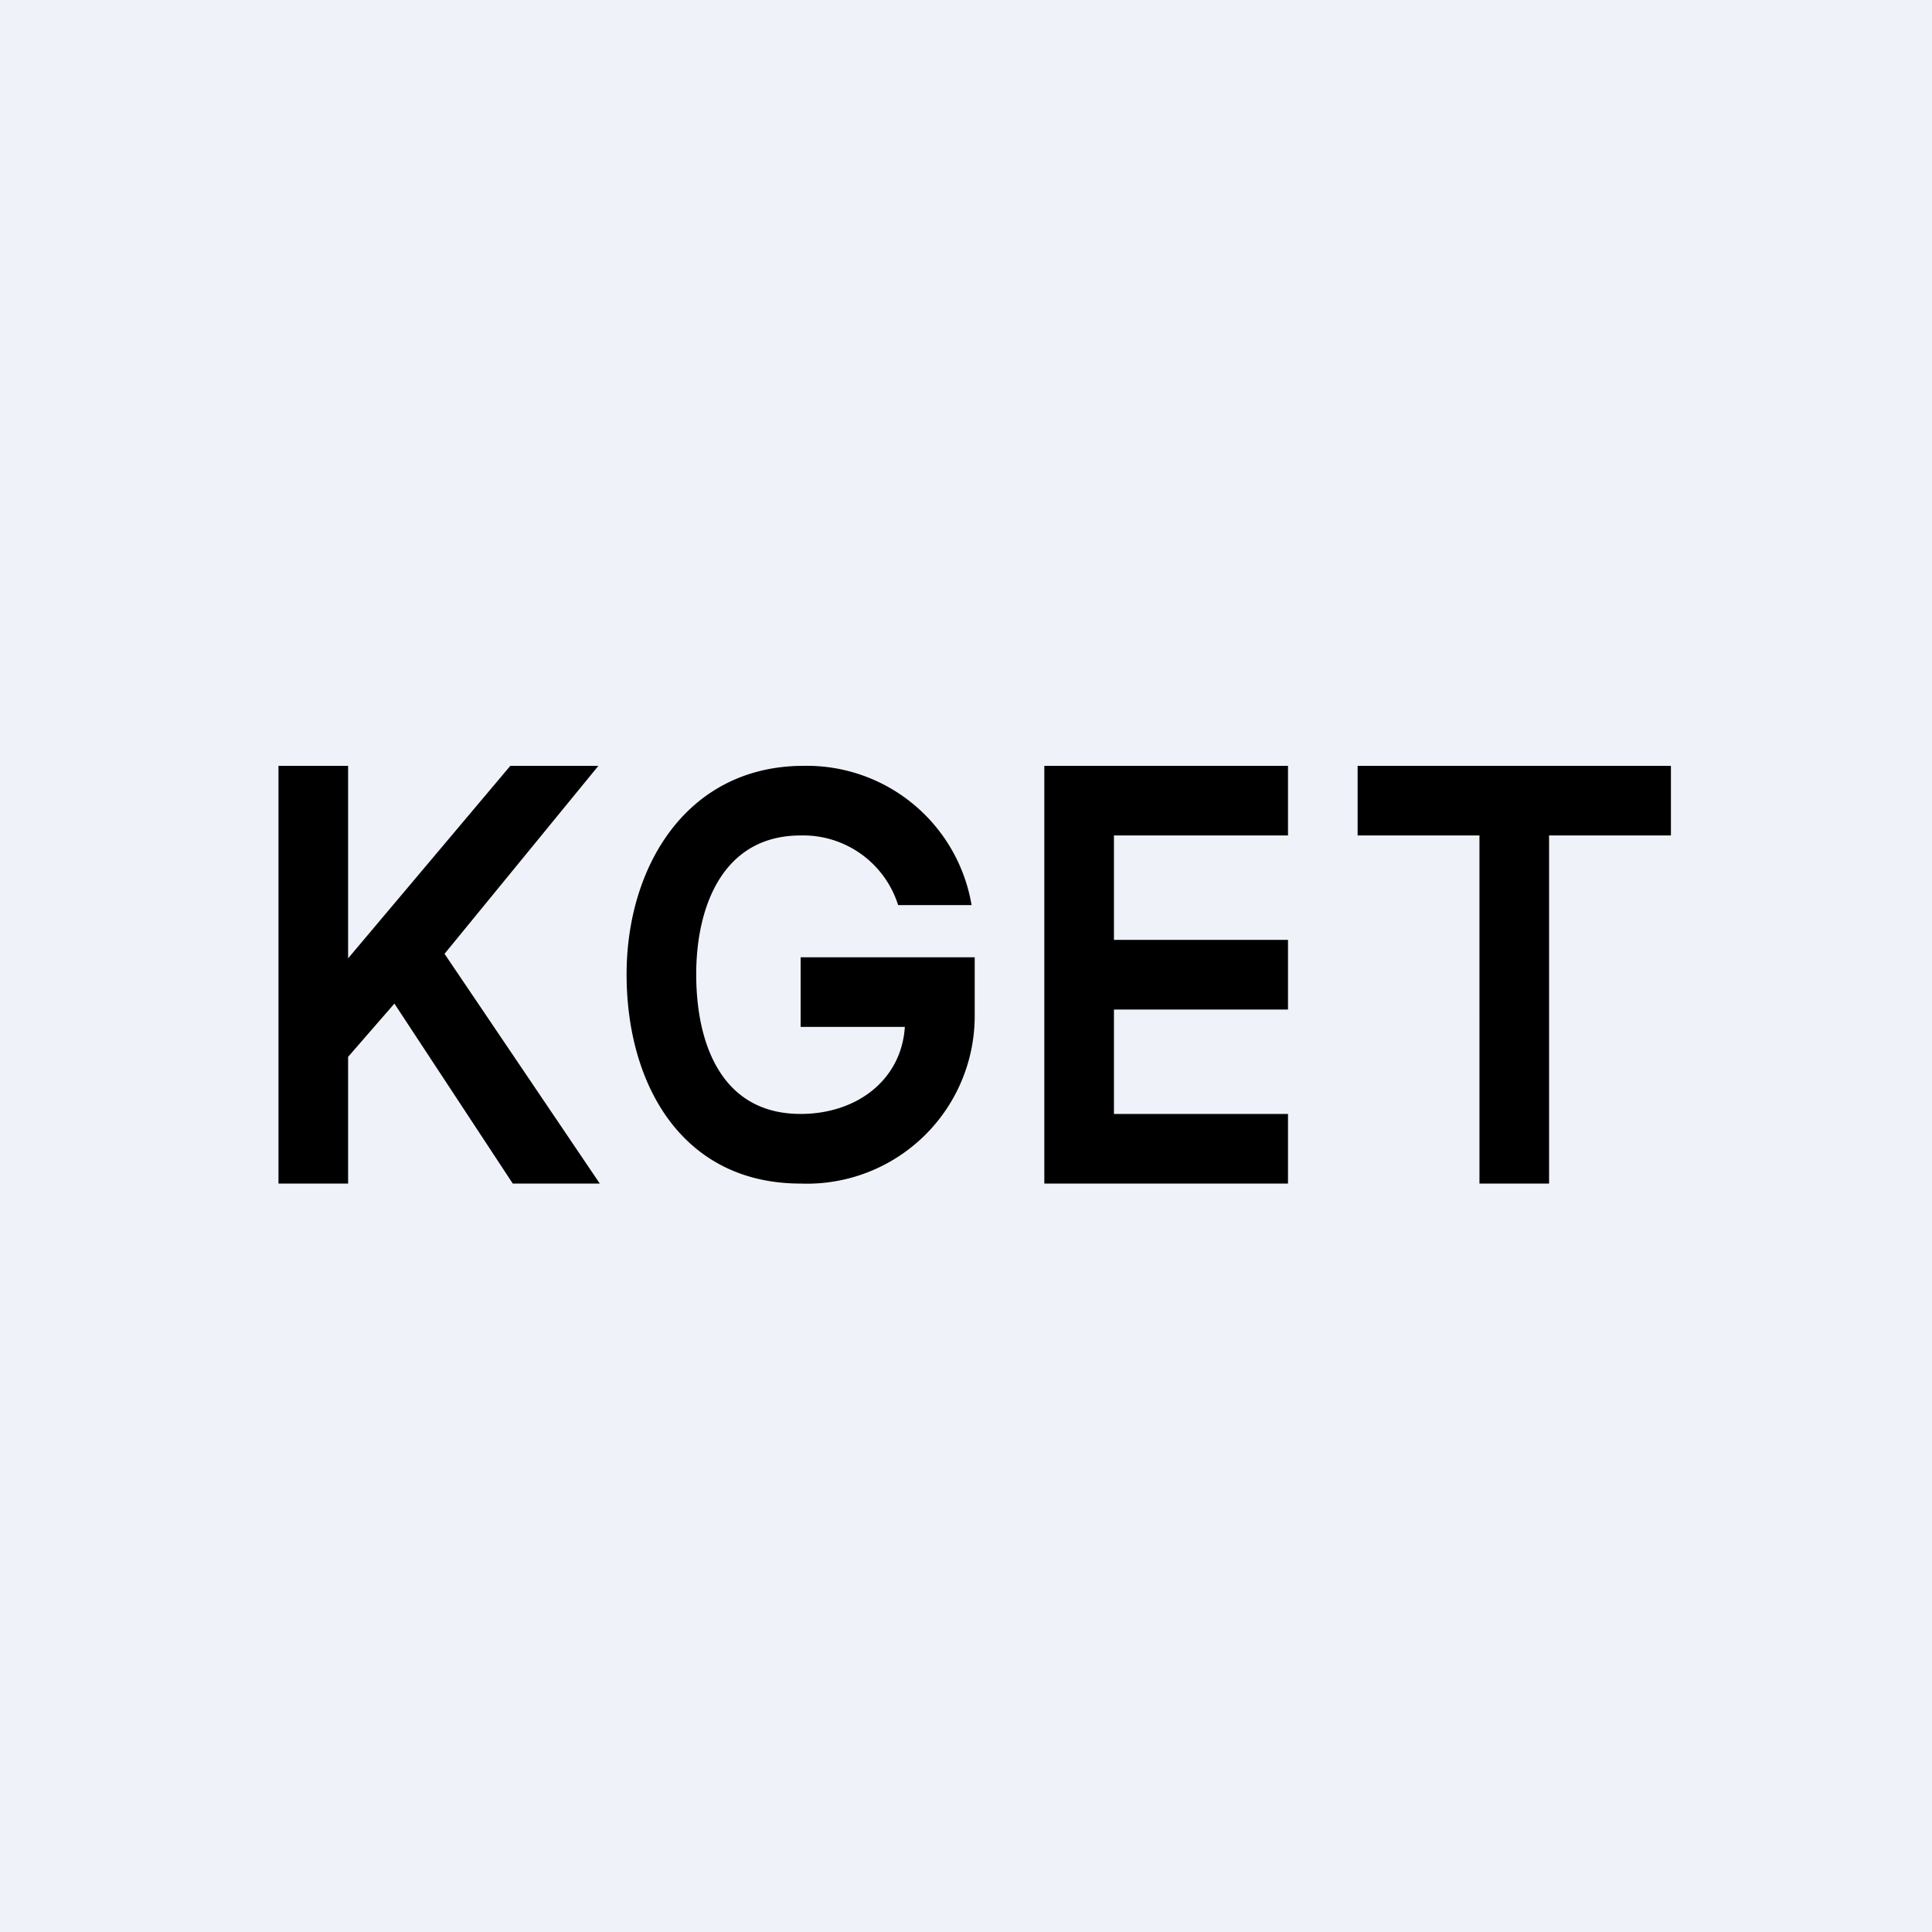 <?xml version="1.0" encoding="UTF-8"?>
<!-- generated by Finnhub -->
<svg viewBox="0 0 55.5 55.5" xmlns="http://www.w3.org/2000/svg">
<path d="M0 0h55.5v55.5H0z" fill="rgb(239, 242, 248)"/>
<path d="M8 34V22h2v5.53L14.66 22h2.53l-4.42 5.4 4.46 6.6h-2.5l-3.4-5.17L10 30.36V34H8ZM25.8 26a2.86 2.86 0 0 0-2.8-2c-2.23 0-3 2.03-3 3.99 0 2 .73 4.01 3 4.01 1.65 0 3-1.03 3-2.7l.5.2H23v-2h5v1.63A4.82 4.82 0 0 1 23 34c-3.4 0-5-2.84-5-6.01 0-3.11 1.74-5.99 5.09-5.99a4.8 4.8 0 0 1 4.82 4H25.8ZM30 34V22h7v2h-5v3h5v2h-5v3h5v2h-7ZM39 24v-2h9v2h-3.5v10h-2V24H39Z"/>
</svg>
